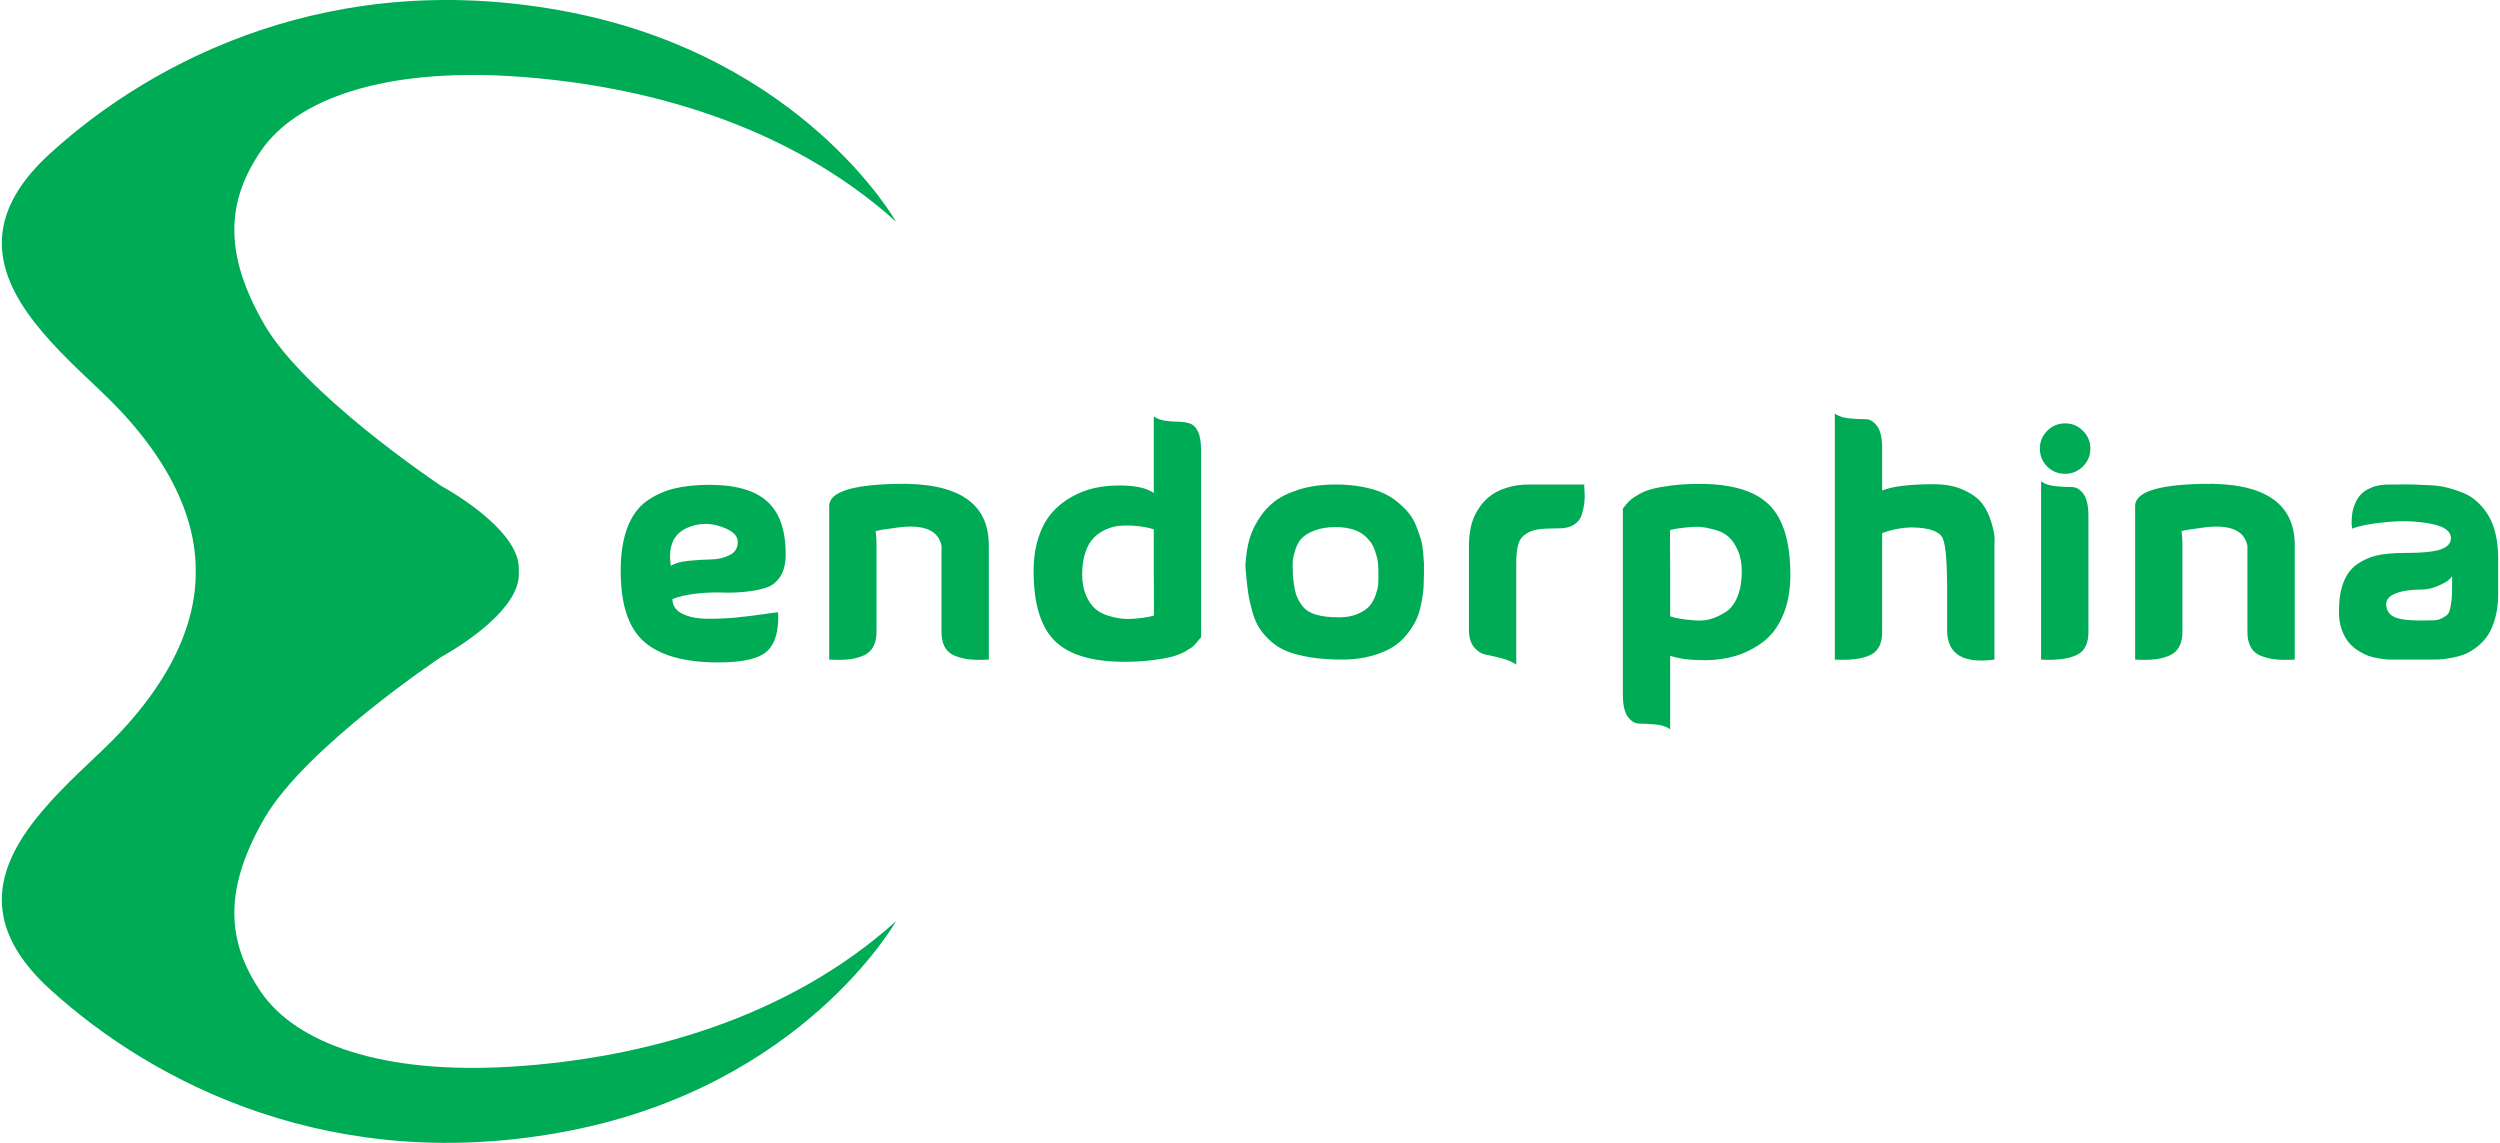 <svg width="70" height="32" viewBox="0 0 70 32" fill="none" xmlns="http://www.w3.org/2000/svg">
<path fill-rule="evenodd" clip-rule="evenodd" d="M0.101 6.315C0.232 5.675 0.628 5.003 1.401 4.299C4.315 1.643 9.369 -0.943 15.938 0.338C22.508 1.619 25.089 6.207 25.089 6.207C22.064 3.485 18.03 2.372 14.364 2.136C10.697 1.901 8.287 2.795 7.312 4.217C6.337 5.638 6.254 7.108 7.406 9.094C8.525 11.022 12.134 13.459 12.344 13.6L12.347 13.601C12.351 13.604 12.354 13.606 12.354 13.606C12.354 13.606 14.528 14.77 14.528 15.921C14.528 15.948 14.527 15.974 14.526 16C14.527 16.026 14.528 16.052 14.528 16.079C14.528 17.23 12.354 18.394 12.354 18.394C12.306 18.426 8.551 20.933 7.407 22.907C6.255 24.893 6.337 26.362 7.313 27.784C8.288 29.206 10.697 30.099 14.364 29.864C18.03 29.629 22.064 28.515 25.089 25.793C25.089 25.793 22.508 30.381 15.938 31.662C9.369 32.943 4.316 30.357 1.401 27.702C0.628 26.997 0.232 26.325 0.101 25.684C-0.252 23.952 1.341 22.45 2.709 21.158L2.71 21.157L2.811 21.062C4.669 19.308 5.495 17.565 5.48 16.001C5.495 14.436 4.669 12.693 2.811 10.939L2.71 10.844C1.341 9.552 -0.253 8.048 0.101 6.315ZM52.7 13.734C52.989 13.617 53.472 13.558 54.149 13.558C54.478 13.558 54.761 13.614 54.996 13.726C55.232 13.837 55.403 13.966 55.509 14.11C55.615 14.254 55.696 14.419 55.752 14.604C55.807 14.79 55.838 14.928 55.844 15.019C55.85 15.111 55.85 15.189 55.844 15.254V18.469C54.961 18.586 54.52 18.313 54.52 17.647V16.675C54.525 15.798 54.484 15.264 54.396 15.072C54.308 14.881 54.031 14.779 53.565 14.768C53.277 14.768 52.988 14.821 52.7 14.927V17.647C52.712 18 52.601 18.232 52.369 18.341C52.136 18.45 51.805 18.492 51.375 18.469V11.579C51.481 11.656 51.621 11.701 51.795 11.716C51.968 11.731 52.116 11.738 52.237 11.738C52.357 11.738 52.465 11.802 52.559 11.928C52.653 12.055 52.7 12.262 52.7 12.551V13.734ZM32.306 11.659L32.306 11.658H32.306V11.659ZM32.306 11.659C32.395 11.723 32.505 11.764 32.637 11.782C32.77 11.8 32.89 11.808 32.999 11.808C33.108 11.808 33.212 11.825 33.313 11.857C33.413 11.889 33.491 11.967 33.547 12.091C33.603 12.215 33.631 12.394 33.631 12.63V17.841C33.625 17.847 33.597 17.881 33.547 17.943C33.497 18.004 33.451 18.055 33.41 18.093C33.369 18.131 33.292 18.181 33.18 18.243C33.069 18.305 32.945 18.353 32.809 18.389C32.674 18.424 32.492 18.456 32.262 18.486C32.032 18.515 31.773 18.53 31.485 18.53C30.578 18.53 29.927 18.334 29.532 17.943C29.138 17.551 28.941 16.899 28.941 15.986C28.941 15.633 28.988 15.316 29.082 15.037C29.176 14.757 29.301 14.529 29.458 14.352C29.613 14.175 29.797 14.028 30.01 13.91C30.222 13.793 30.437 13.71 30.655 13.663C30.872 13.616 31.099 13.593 31.335 13.593C31.788 13.593 32.112 13.663 32.306 13.805V11.659ZM32.306 14.821V16.075C32.312 16.852 32.312 17.24 32.306 17.241H32.297C32.25 17.252 32.199 17.264 32.142 17.276C32.086 17.288 31.988 17.301 31.847 17.316C31.705 17.331 31.574 17.334 31.453 17.325C31.333 17.316 31.198 17.29 31.047 17.245C30.897 17.201 30.771 17.135 30.668 17.047C30.565 16.958 30.478 16.832 30.407 16.667C30.336 16.502 30.301 16.308 30.301 16.084C30.301 15.848 30.33 15.644 30.389 15.47C30.448 15.297 30.524 15.161 30.619 15.064C30.713 14.967 30.825 14.889 30.954 14.83C31.084 14.771 31.209 14.736 31.33 14.724C31.45 14.712 31.579 14.71 31.714 14.719C31.85 14.728 31.963 14.741 32.054 14.759C32.146 14.777 32.23 14.797 32.306 14.821ZM27.687 15.253V18.468C27.48 18.48 27.304 18.479 27.157 18.464C27.009 18.449 26.87 18.415 26.737 18.362C26.605 18.309 26.508 18.222 26.446 18.102C26.384 17.981 26.356 17.829 26.362 17.647V15.739V15.722V15.28C26.274 14.85 25.873 14.679 25.161 14.767C24.79 14.815 24.575 14.85 24.516 14.874C24.533 14.974 24.542 15.091 24.542 15.227V17.647C24.548 17.829 24.518 17.981 24.454 18.102C24.389 18.222 24.292 18.309 24.162 18.362C24.033 18.415 23.895 18.449 23.747 18.464C23.6 18.479 23.424 18.48 23.218 18.468V14.167C23.218 13.784 23.833 13.578 25.064 13.549C26.806 13.501 27.681 14.07 27.687 15.253ZM18.828 16.773C18.828 16.955 18.919 17.092 19.102 17.183C19.284 17.275 19.515 17.322 19.795 17.325C20.075 17.328 20.349 17.316 20.617 17.29C20.885 17.263 21.138 17.232 21.376 17.197C21.614 17.162 21.752 17.144 21.787 17.144C21.811 17.656 21.709 18.018 21.482 18.23C21.256 18.442 20.801 18.548 20.117 18.548C19.175 18.548 18.483 18.357 18.042 17.974C17.6 17.592 17.379 16.929 17.379 15.987C17.379 15.516 17.44 15.117 17.56 14.79C17.681 14.463 17.858 14.214 18.09 14.043C18.323 13.873 18.582 13.752 18.868 13.681C19.153 13.611 19.487 13.575 19.87 13.575C20.6 13.575 21.137 13.73 21.482 14.039C21.826 14.348 21.999 14.841 21.999 15.518C21.999 15.777 21.949 15.985 21.849 16.141C21.748 16.297 21.617 16.401 21.455 16.454C21.293 16.507 21.099 16.546 20.873 16.569C20.646 16.593 20.422 16.6 20.201 16.591C19.981 16.583 19.742 16.593 19.486 16.622C19.23 16.652 19.01 16.702 18.828 16.773ZM18.784 15.845C18.884 15.774 19.047 15.727 19.274 15.704C19.5 15.68 19.712 15.667 19.91 15.664C20.107 15.661 20.282 15.62 20.435 15.54C20.588 15.461 20.662 15.336 20.656 15.165C20.656 15.012 20.536 14.885 20.294 14.785C19.958 14.643 19.632 14.632 19.314 14.75C18.872 14.909 18.695 15.274 18.784 15.845ZM34.885 16.022C34.879 15.987 34.875 15.94 34.872 15.881C34.868 15.822 34.878 15.707 34.898 15.536C34.919 15.366 34.952 15.202 35 15.046C35.047 14.89 35.129 14.718 35.247 14.529C35.364 14.341 35.51 14.179 35.684 14.043C35.857 13.908 36.092 13.795 36.386 13.703C36.681 13.612 37.016 13.566 37.393 13.566C37.658 13.566 37.902 13.587 38.126 13.628C38.35 13.669 38.543 13.725 38.705 13.796C38.867 13.866 39.011 13.955 39.138 14.061C39.264 14.167 39.369 14.271 39.451 14.374C39.534 14.477 39.603 14.6 39.659 14.741C39.715 14.883 39.757 15.005 39.787 15.108C39.816 15.211 39.837 15.332 39.849 15.47C39.86 15.608 39.867 15.713 39.871 15.783C39.873 15.854 39.873 15.944 39.871 16.053C39.867 16.162 39.866 16.222 39.866 16.234C39.866 16.328 39.863 16.414 39.857 16.49C39.851 16.567 39.834 16.688 39.804 16.852C39.775 17.017 39.734 17.164 39.681 17.294C39.628 17.424 39.544 17.565 39.429 17.718C39.314 17.871 39.179 17.999 39.023 18.102C38.867 18.205 38.663 18.292 38.413 18.363C38.163 18.433 37.882 18.469 37.57 18.469C37.246 18.469 36.957 18.448 36.704 18.407C36.451 18.366 36.236 18.312 36.059 18.244C35.883 18.176 35.728 18.084 35.596 17.966C35.463 17.848 35.356 17.727 35.274 17.604C35.191 17.48 35.123 17.327 35.071 17.144C35.018 16.962 34.978 16.786 34.951 16.619C34.925 16.451 34.903 16.252 34.885 16.022ZM36.201 16.102C36.218 16.308 36.243 16.471 36.276 16.592C36.308 16.712 36.367 16.832 36.453 16.95C36.538 17.067 36.666 17.153 36.837 17.206C37.008 17.259 37.225 17.285 37.49 17.285C37.696 17.285 37.873 17.253 38.02 17.188C38.167 17.123 38.276 17.05 38.347 16.967C38.418 16.885 38.474 16.785 38.515 16.667C38.556 16.549 38.58 16.461 38.586 16.402C38.591 16.343 38.594 16.278 38.594 16.207V16.115V15.973C38.594 15.935 38.591 15.878 38.586 15.801C38.58 15.725 38.569 15.658 38.555 15.602C38.54 15.546 38.519 15.48 38.493 15.403C38.466 15.327 38.434 15.261 38.396 15.204C38.358 15.148 38.307 15.091 38.246 15.032C38.184 14.973 38.115 14.925 38.038 14.886C37.962 14.848 37.869 14.817 37.76 14.794C37.651 14.77 37.532 14.758 37.402 14.758C37.166 14.758 36.966 14.791 36.801 14.856C36.636 14.921 36.516 14.996 36.439 15.081C36.363 15.166 36.304 15.278 36.263 15.417C36.221 15.555 36.199 15.663 36.196 15.739C36.193 15.815 36.195 15.913 36.201 16.03V16.102ZM44.367 13.752C44.358 13.64 44.356 13.578 44.362 13.566H44.102H44.001H43.691H42.817C42.587 13.566 42.38 13.596 42.194 13.655C42.009 13.713 41.857 13.787 41.74 13.875C41.621 13.964 41.522 14.067 41.439 14.184C41.357 14.303 41.295 14.416 41.254 14.525C41.212 14.634 41.183 14.743 41.166 14.851C41.148 14.961 41.137 15.046 41.135 15.108C41.131 15.169 41.13 15.218 41.13 15.253V17.621C41.13 17.838 41.177 18.005 41.271 18.119C41.366 18.234 41.473 18.303 41.594 18.327C41.715 18.351 41.862 18.385 42.035 18.429C42.209 18.473 42.349 18.533 42.455 18.61V15.783C42.455 15.56 42.473 15.383 42.508 15.253C42.543 15.124 42.614 15.024 42.72 14.953C42.825 14.882 42.947 14.838 43.082 14.82C43.217 14.803 43.409 14.794 43.656 14.794C43.827 14.794 43.966 14.758 44.075 14.688C44.184 14.617 44.257 14.523 44.292 14.405C44.327 14.288 44.35 14.177 44.362 14.074C44.374 13.971 44.376 13.864 44.367 13.752ZM46.765 20.42C46.659 20.344 46.519 20.298 46.345 20.284C46.171 20.269 46.024 20.261 45.903 20.261C45.782 20.261 45.675 20.198 45.581 20.071C45.487 19.945 45.44 19.737 45.44 19.449V14.238C45.446 14.232 45.474 14.198 45.524 14.136C45.574 14.075 45.619 14.026 45.66 13.991C45.702 13.955 45.778 13.905 45.89 13.84C46.002 13.775 46.126 13.726 46.261 13.69C46.396 13.655 46.579 13.623 46.809 13.593C47.038 13.564 47.297 13.549 47.586 13.549C48.493 13.549 49.143 13.745 49.538 14.136C49.933 14.528 50.13 15.18 50.13 16.093C50.13 16.534 50.059 16.917 49.918 17.241C49.777 17.565 49.587 17.814 49.348 17.987C49.11 18.161 48.856 18.288 48.589 18.367C48.321 18.446 48.037 18.486 47.737 18.486C47.331 18.486 47.007 18.445 46.765 18.362V20.42H46.765ZM46.765 16.004V17.258C46.859 17.288 46.96 17.311 47.069 17.329C47.178 17.346 47.315 17.361 47.48 17.373C47.645 17.385 47.798 17.367 47.94 17.32C48.081 17.273 48.216 17.205 48.346 17.117C48.475 17.029 48.578 16.887 48.655 16.693C48.731 16.499 48.77 16.266 48.77 15.995C48.77 15.771 48.733 15.577 48.66 15.412C48.586 15.248 48.501 15.121 48.403 15.033C48.306 14.945 48.178 14.878 48.019 14.834C47.86 14.79 47.727 14.763 47.621 14.755C47.515 14.746 47.383 14.75 47.224 14.768C47.065 14.786 46.968 14.798 46.933 14.803C46.897 14.809 46.844 14.821 46.774 14.838H46.765C46.759 14.838 46.759 15.227 46.765 16.004ZM57.319 13.063C57.184 12.922 57.116 12.754 57.116 12.56C57.116 12.366 57.185 12.199 57.324 12.061C57.462 11.923 57.628 11.854 57.823 11.854C58.017 11.854 58.183 11.923 58.322 12.061C58.46 12.2 58.53 12.366 58.53 12.56C58.53 12.754 58.461 12.921 58.322 13.059C58.183 13.197 58.017 13.267 57.823 13.267C57.628 13.267 57.461 13.199 57.319 13.063ZM58.476 14.45C58.476 14.162 58.429 13.954 58.335 13.828C58.241 13.701 58.133 13.637 58.013 13.637C57.892 13.637 57.745 13.63 57.571 13.615C57.397 13.601 57.258 13.555 57.151 13.479V18.469C57.581 18.492 57.912 18.45 58.145 18.341C58.378 18.232 58.488 18 58.476 17.647V14.45H58.476ZM64.253 18.468V15.253C64.247 14.07 63.372 13.501 61.63 13.549C60.399 13.578 59.784 13.784 59.784 14.167V18.468C59.989 18.48 60.166 18.479 60.313 18.464C60.461 18.449 60.599 18.415 60.728 18.362C60.858 18.309 60.955 18.222 61.02 18.102C61.085 17.981 61.114 17.829 61.108 17.647V15.227C61.108 15.091 61.099 14.974 61.082 14.874C61.141 14.85 61.356 14.815 61.727 14.767C62.439 14.679 62.84 14.85 62.928 15.28V15.722V15.739V17.647C62.922 17.829 62.95 17.981 63.012 18.102C63.074 18.222 63.171 18.309 63.303 18.362C63.436 18.415 63.575 18.449 63.723 18.464C63.87 18.479 64.046 18.48 64.253 18.468ZM65.86 14.803C65.86 14.786 65.857 14.762 65.851 14.733C65.845 14.703 65.844 14.646 65.847 14.56C65.85 14.475 65.858 14.394 65.873 14.317C65.888 14.241 65.917 14.154 65.962 14.057C66.006 13.96 66.065 13.877 66.138 13.81C66.212 13.742 66.312 13.684 66.439 13.637C66.565 13.59 66.714 13.567 66.885 13.567H67.132C67.285 13.561 67.442 13.561 67.604 13.567C67.766 13.573 67.928 13.58 68.09 13.589C68.252 13.598 68.409 13.623 68.562 13.664C68.716 13.705 68.861 13.755 69 13.814C69.138 13.873 69.265 13.957 69.379 14.066C69.494 14.175 69.594 14.3 69.68 14.441C69.765 14.583 69.831 14.757 69.879 14.963C69.926 15.169 69.949 15.401 69.949 15.66V15.722V15.784V15.854V15.916V15.986V16.057V16.136V16.224V16.313V16.419V16.56V16.631C69.949 16.872 69.923 17.092 69.87 17.289C69.817 17.486 69.751 17.647 69.671 17.77C69.592 17.894 69.493 18.003 69.375 18.097C69.257 18.191 69.147 18.26 69.044 18.305C68.941 18.349 68.822 18.384 68.686 18.411C68.551 18.437 68.446 18.453 68.373 18.459C68.299 18.465 68.212 18.468 68.112 18.468H66.894C66.876 18.468 66.849 18.467 66.814 18.463C66.779 18.461 66.713 18.452 66.615 18.437C66.518 18.422 66.425 18.4 66.337 18.371C66.249 18.341 66.15 18.293 66.041 18.225C65.932 18.157 65.84 18.078 65.763 17.987C65.687 17.895 65.622 17.776 65.569 17.629C65.516 17.482 65.49 17.317 65.49 17.134C65.49 16.811 65.531 16.538 65.613 16.317C65.696 16.097 65.821 15.926 65.989 15.805C66.157 15.685 66.344 15.601 66.55 15.553C66.756 15.507 67.006 15.483 67.3 15.483C67.813 15.483 68.162 15.449 68.347 15.381C68.533 15.314 68.625 15.209 68.625 15.068C68.625 14.868 68.432 14.732 68.047 14.662C67.661 14.591 67.252 14.576 66.819 14.618C66.386 14.659 66.066 14.721 65.86 14.803ZM68.66 16.137C68.637 16.167 68.603 16.202 68.559 16.243C68.515 16.284 68.416 16.339 68.263 16.406C68.11 16.474 67.951 16.508 67.786 16.508C67.497 16.508 67.263 16.543 67.084 16.614C66.904 16.684 66.814 16.785 66.814 16.914C66.814 17.067 66.879 17.182 67.008 17.259C67.138 17.335 67.397 17.374 67.786 17.374C67.945 17.374 68.067 17.372 68.153 17.369C68.238 17.366 68.317 17.344 68.391 17.303C68.465 17.262 68.516 17.224 68.545 17.188C68.575 17.153 68.6 17.078 68.62 16.963C68.641 16.848 68.653 16.737 68.656 16.632C68.658 16.526 68.66 16.361 68.66 16.137Z" fill="#00AB55"/>
</svg>

